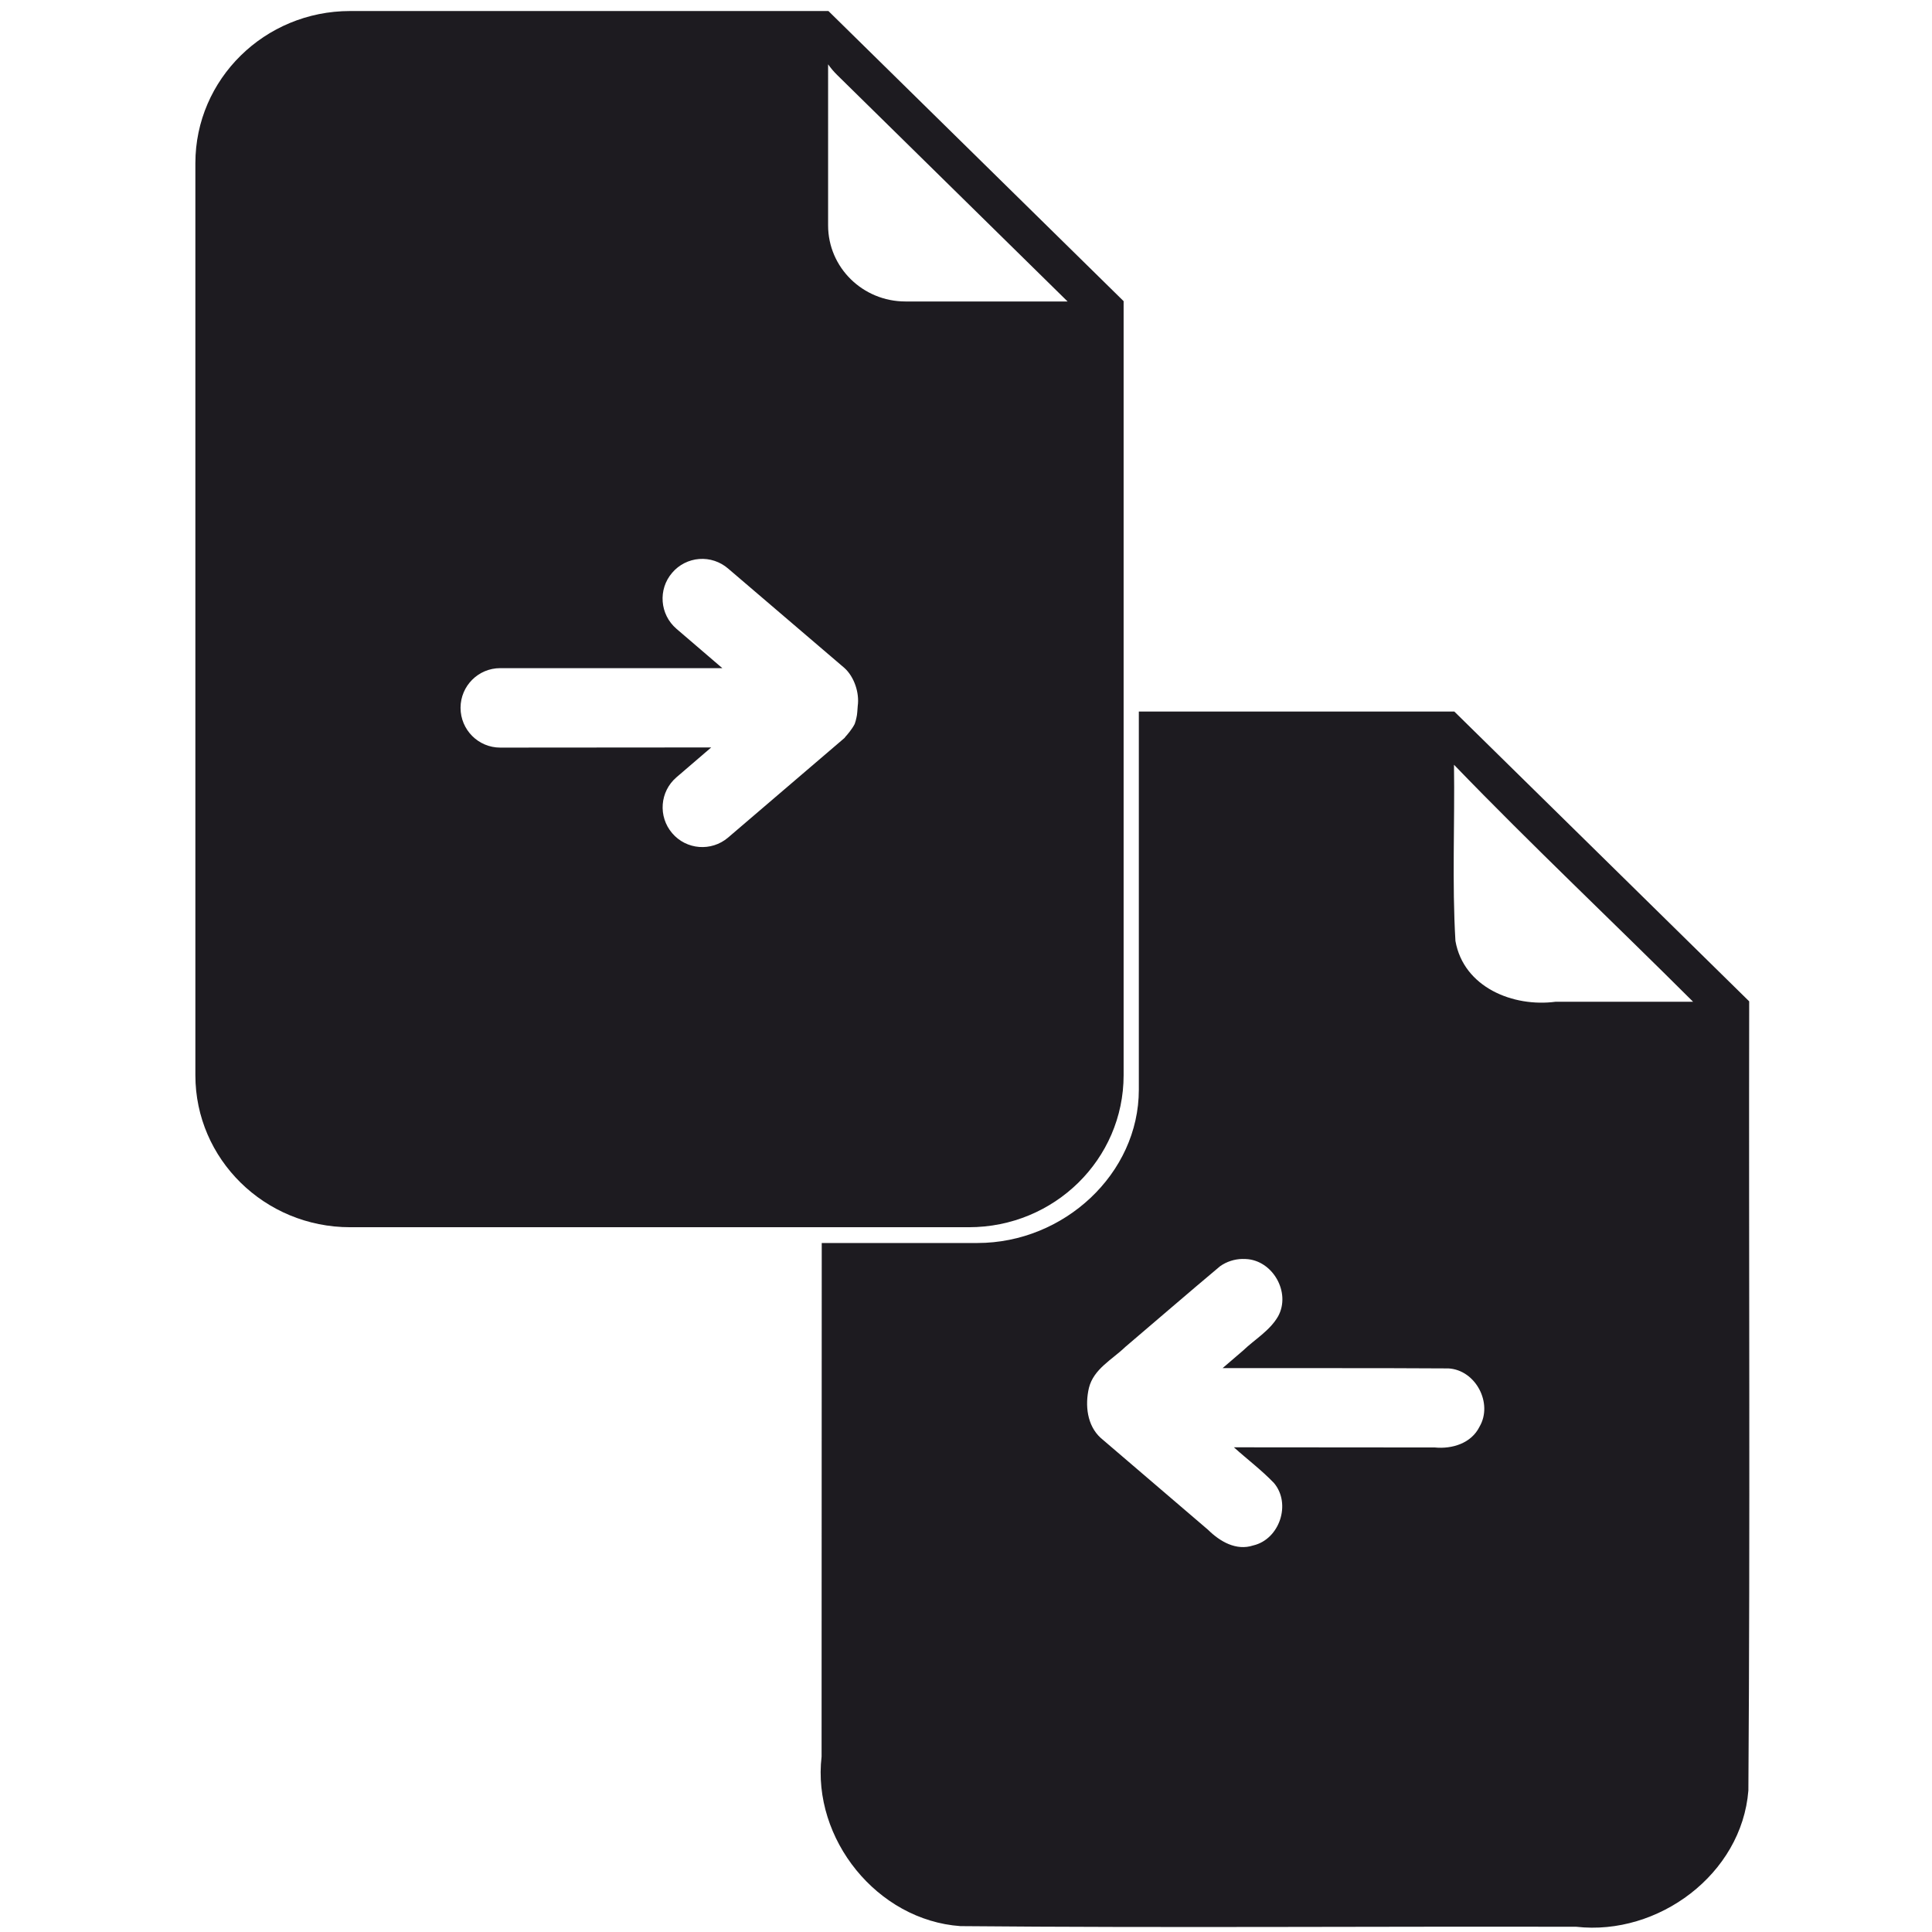 <?xml version="1.0" encoding="UTF-8" standalone="no"?>
<svg
   width="24"
   height="24"
   viewBox="0 0 24 24"
   fill="none"
   version="1.1"
   id="svg1"
   xmlns="http://www.w3.org/2000/svg"
   xmlns:svg="http://www.w3.org/2000/svg">
  <defs
     id="defs1" />
  <g
     id="path2-5-1"
     style="fill:#951b20;fill-opacity:1"
     transform="translate(-2.077,-0.077)">
    <path
       style="color:#000000;fill:#951b20;fill-opacity:1;stroke-linecap:round;stroke-linejoin:round;-inkscape-stroke:none;paint-order:markers fill stroke"
       d="m 6.231,7.509 -1.387,1.187 m 1.387,1.301 -1.387,-1.187 M 8.638,8.696 4.845,8.696"
       id="path6" />
  </g>
  <path
     id="path1-9"
     style="fill:#1d1b20;fill-opacity:1;stroke-width:0.952"
     d="m 10.208,15.441 c -2.96e-4,2.127 -10e-4,4.254 -0.002,6.38 -0.119,1.023 0.691,2.033 1.725,2.106 2.55,0.023 5.1,0.002 7.65,0.008 1.016,0.115 2.056,-0.652 2.138,-1.693 0.023,-3.267 0.004,-6.535 0.01,-9.803 L 18.066,8.839 h -3.919 v 4.698 c 0,1.042 -0.929,1.904 -2.005,1.904 z m 7.854,-5.941 c 0.967,1.002 1.984,1.96 2.97,2.944 h -1.707 c -0.527,0.07 -1.143,-0.178 -1.245,-0.755 -0.043,-0.727 -0.007,-1.46 -0.018,-2.189 z m -2.631,6.14 c 0.014,-1.64e-4 0.029,-0.001 0.043,0 0.337,0.013 0.565,0.417 0.403,0.712 -0.103,0.179 -0.289,0.285 -0.435,0.425 l -0.254,0.218 c 0.936,0.002 1.87,-0.002 2.806,0.004 0.339,0.02 0.555,0.435 0.385,0.724 -0.102,0.207 -0.341,0.279 -0.555,0.258 l -2.496,-0.002 c 0.165,0.149 0.344,0.283 0.498,0.444 0.217,0.258 0.069,0.699 -0.258,0.775 -0.213,0.07 -0.415,-0.05 -0.562,-0.195 -0.444,-0.381 -0.888,-0.761 -1.333,-1.141 -0.17,-0.155 -0.196,-0.407 -0.146,-0.621 0.059,-0.236 0.288,-0.351 0.452,-0.509 0.393,-0.334 0.783,-0.672 1.178,-1.003 0.081,-0.057 0.178,-0.088 0.277,-0.09 z" />
  <path
     id="path3-5"
     style="clip-rule:evenodd;fill:#1d1b20;fill-opacity:1;fill-rule:evenodd;stroke-width:0.953"
     d="m 4.349,0.137 c -1.061,0 -1.922,0.846 -1.922,1.89 V 13.357 c 0,1.043 0.861,1.888 1.922,1.888 h 7.687 c 1.062,0 1.922,-0.845 1.922,-1.888 V 3.741 L 10.291,0.137 Z m 5.938,0.662 c 0.033,0.047 0.071,0.092 0.114,0.134 l 2.861,2.812 h -2.014 c -0.531,0 -0.961,-0.423 -0.961,-0.945 z M 8.686,6.944 c 0.13,-0.01 0.259,0.033 0.358,0.118 l 1.446,1.236 c 0.122,0.11 0.188,0.31 0.165,0.472 -0.003,0.035 -0.006,0.111 -0.016,0.145 -0.005,0.027 -0.013,0.054 -0.022,0.079 -0.033,0.065 -0.095,0.137 -0.114,0.157 -0.004,0.006 -0.008,0.011 -0.012,0.016 L 9.044,10.405 c -0.207,0.176 -0.518,0.152 -0.694,-0.055 -0.177,-0.207 -0.153,-0.517 0.053,-0.694 L 8.835,9.285 6.214,9.287 C 5.941,9.287 5.721,9.065 5.721,8.792 5.722,8.52 5.942,8.3 6.214,8.3 H 8.973 L 8.403,7.811 C 8.196,7.633 8.172,7.321 8.35,7.115 8.435,7.015 8.556,6.954 8.686,6.944 Z" />
</svg>
